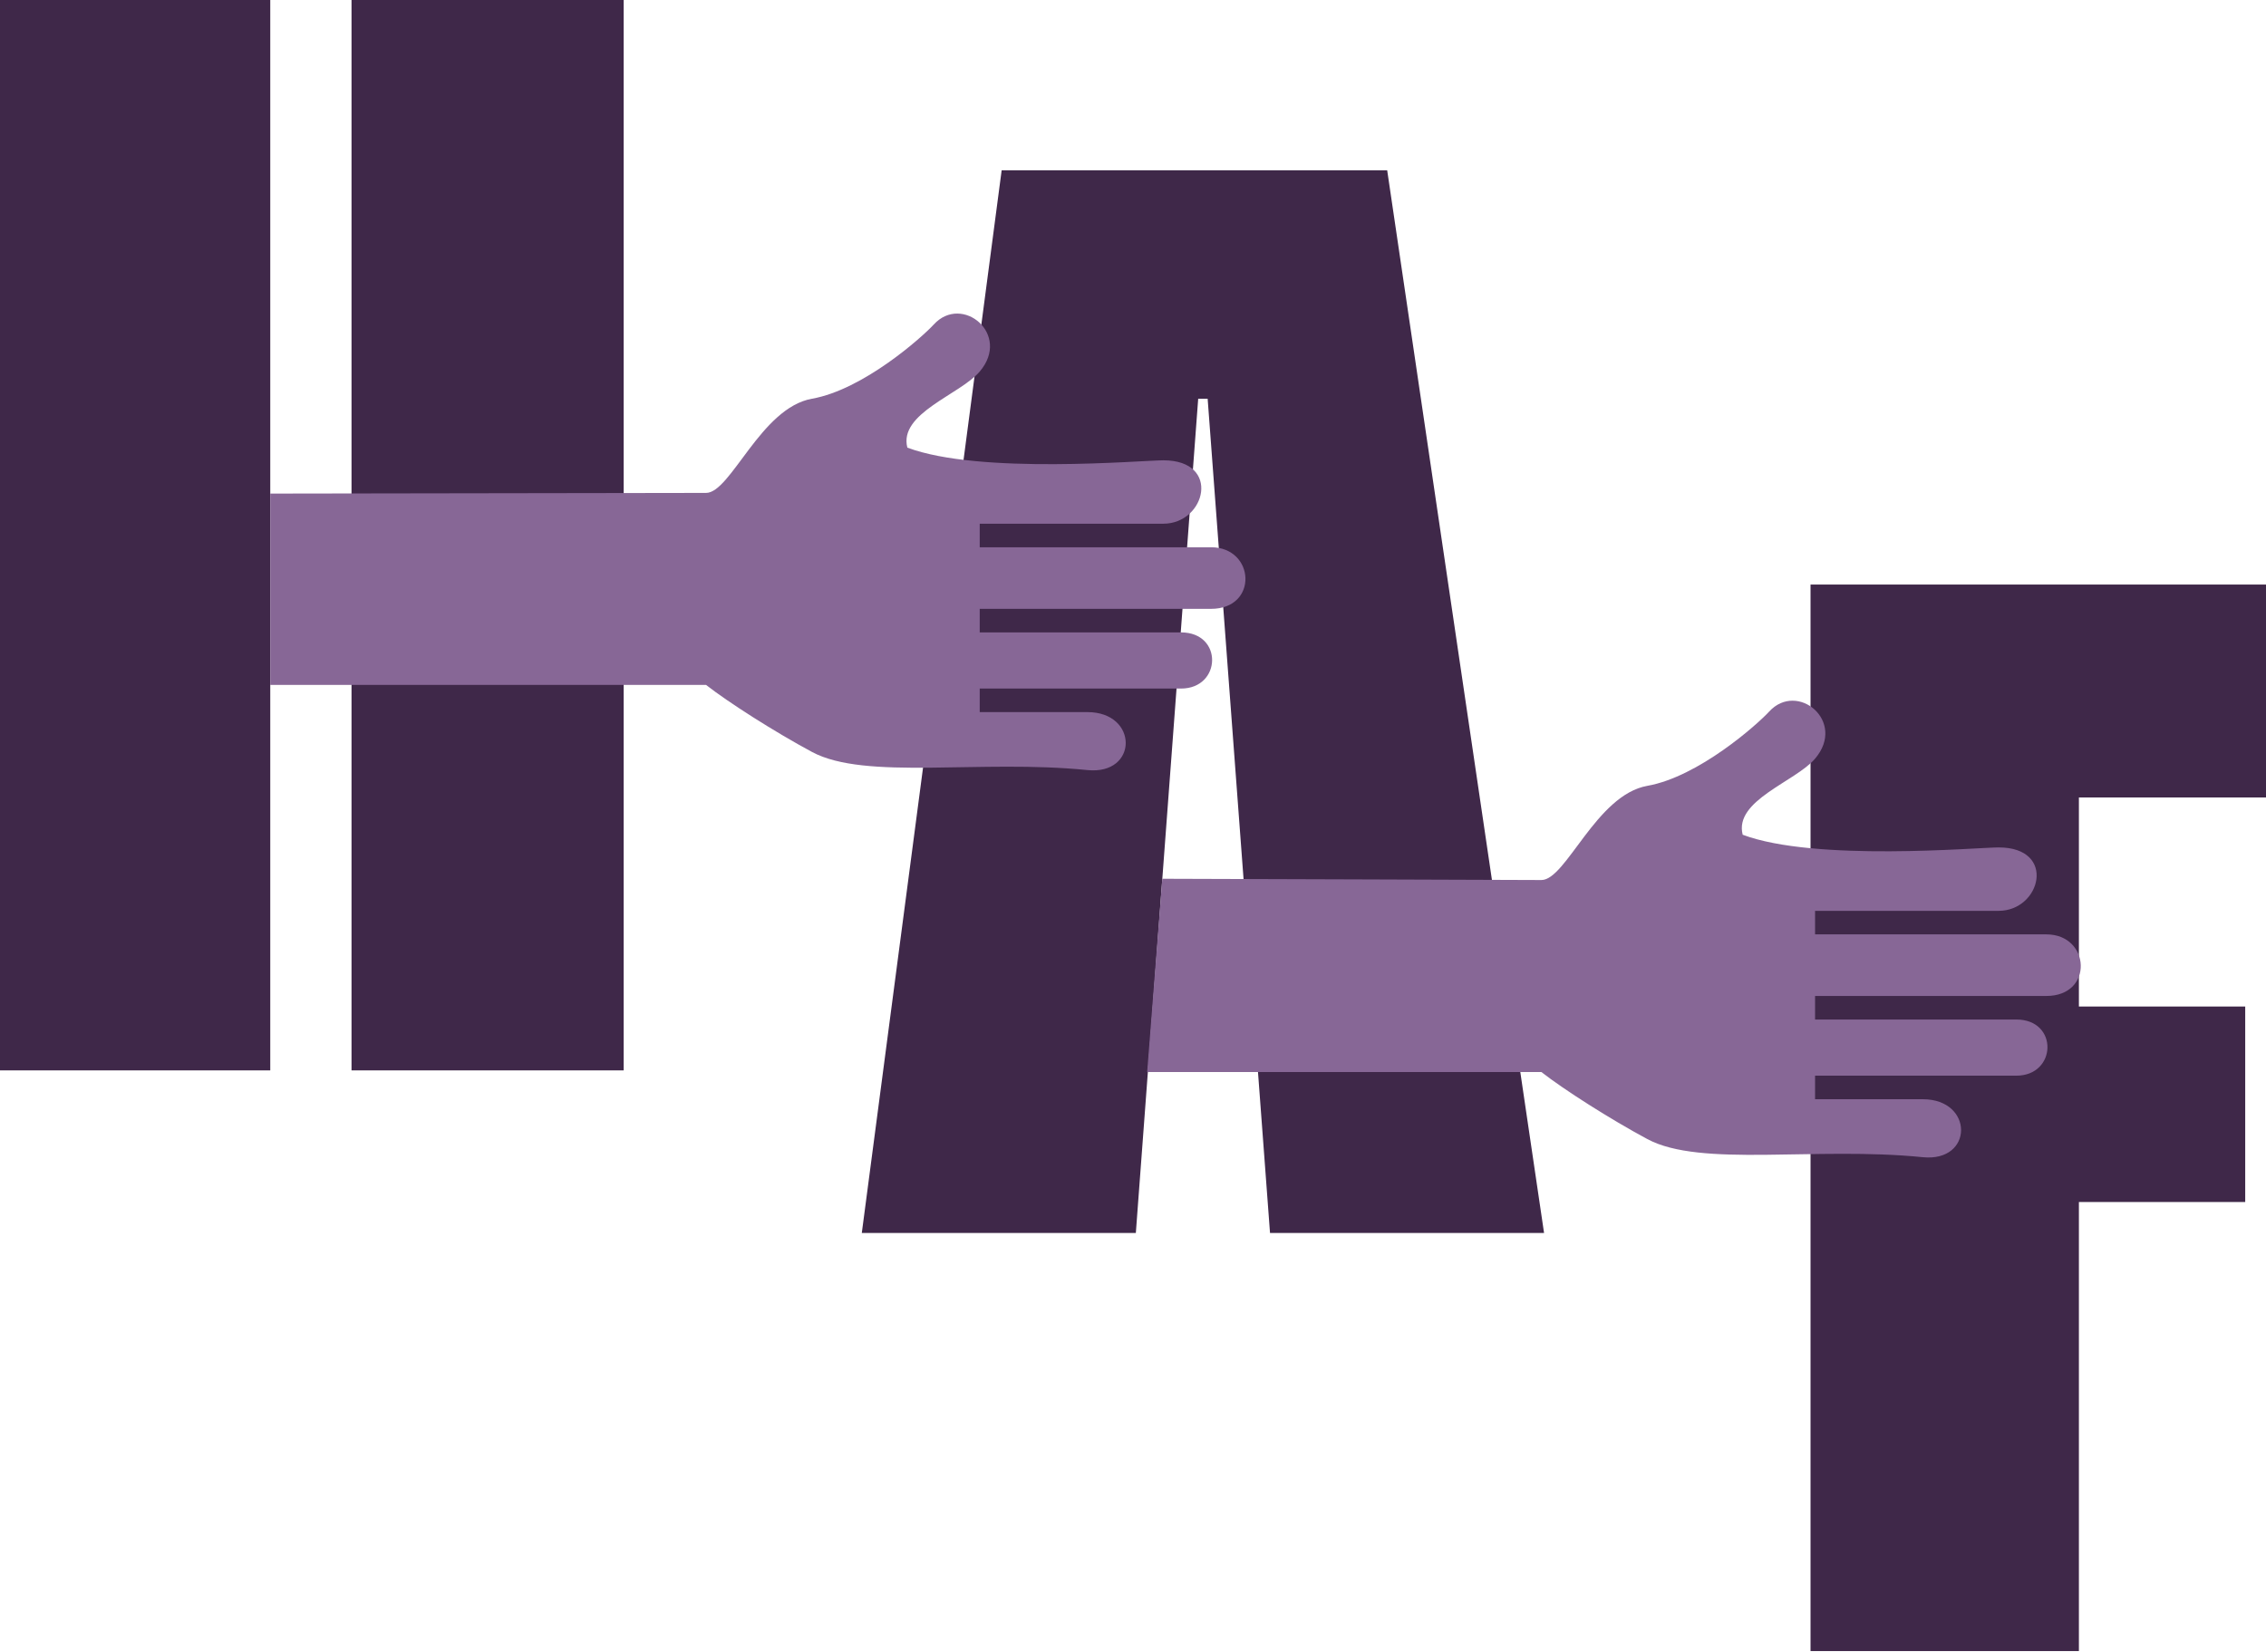 <svg width="720" height="525" viewBox="0 0 720 525" fill="none" xmlns="http://www.w3.org/2000/svg">
<path d="M575.28 524.729V185.777H720V253.445H660.551V319.882H713.395V382.012H660.551V524.729H575.28Z" fill="#3F2849"/>
<path d="M273.828 391.855L318.265 54.134H440.767L490.609 391.855H403.536L383.72 126.722H380.717L360.901 391.855H273.828Z" fill="#3F2849"/>
<path d="M523.428 362.012C540.385 371.127 576.721 364.314 610.94 367.769C627.13 369.404 627.208 349.346 610.94 349.346L576.721 349.346L576.721 341.861L640.672 341.861C653.574 341.861 654.135 324.014 640.672 324.014L576.721 324.014L576.721 316.53L650.208 316.53C665.354 316.53 664.232 296.955 650.208 296.955L576.721 296.955L576.721 289.471L635.062 289.471C648.525 289.471 653.574 269.322 635.062 269.322C628.33 269.322 576.721 273.928 553.721 265.291C550.916 254.353 570.438 248.48 576.721 241.111C586.818 229.268 571.111 216.356 562.135 226.142C558.349 230.271 539.696 246.868 523.428 249.746C507.16 252.625 497.623 279.684 489.77 279.684C483.487 279.684 382.023 279.281 369.308 279.281L364.504 340.71L489.77 340.71C496.875 346.275 511.648 355.68 523.428 362.012Z" fill="#876796"/>
<path d="M0 340.182V0H85.872V340.182H0Z" fill="#3F2849"/>
<path d="M111.693 340.182V0H198.165V340.182H111.693Z" fill="#3F2849"/>
<path d="M258.007 238.981C274.963 248.096 311.299 241.283 345.519 244.738C361.709 246.372 361.787 226.314 345.519 226.314L311.299 226.314L311.299 218.83L375.25 218.83C388.153 218.83 388.714 200.983 375.25 200.983L311.299 200.983L311.299 193.498L384.787 193.498C399.933 193.498 398.811 173.924 384.787 173.924L311.299 173.924L311.299 166.44L369.64 166.44C383.104 166.44 388.153 146.291 369.64 146.291C362.909 146.291 311.299 150.896 288.299 142.26C285.494 131.321 305.016 125.449 311.299 118.08C321.397 106.237 305.689 93.324 296.714 103.111C292.927 107.24 274.275 123.837 258.007 126.715C241.739 129.594 232.202 156.652 224.348 156.652C218.066 156.652 98.587 156.865 85.871 156.865L85.871 217.679L224.348 217.679C231.454 223.244 246.226 232.648 258.007 238.981Z" fill="#876796"/>
</svg>
